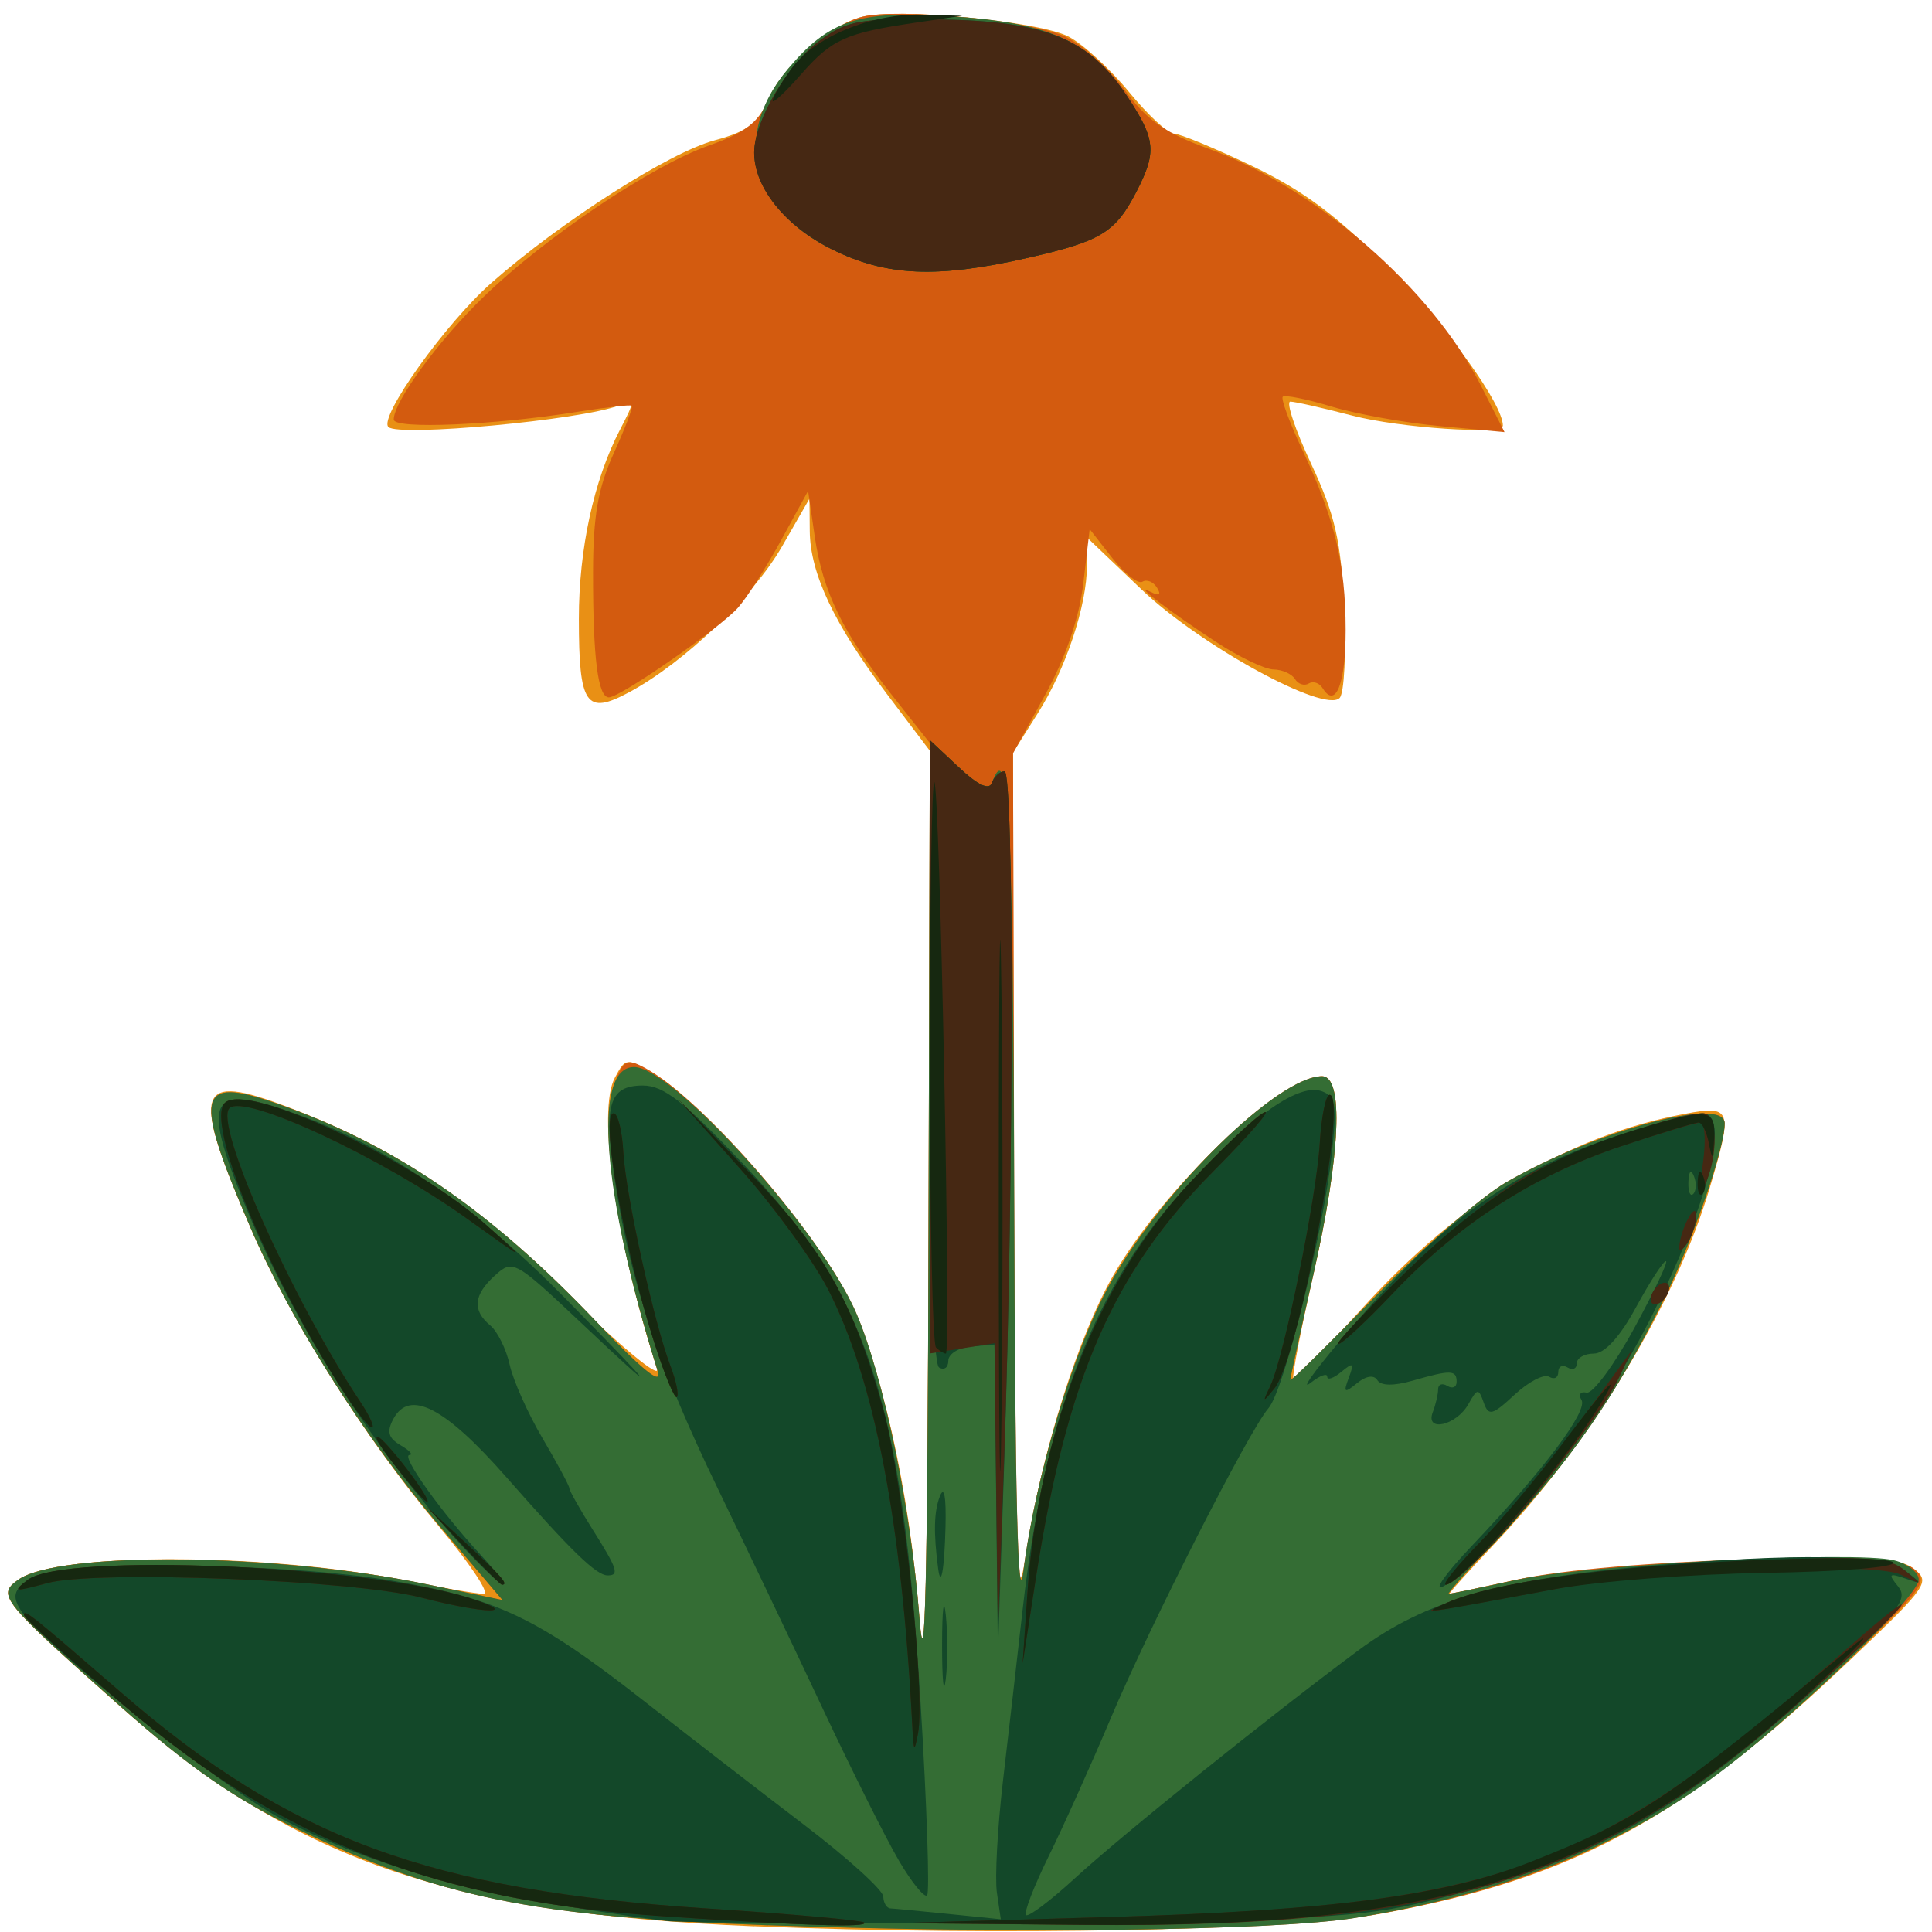 <?xml version="1.0" encoding="UTF-8" standalone="no"?>
<!-- Created with Inkscape (http://www.inkscape.org/) -->

<svg
   width="185"
   height="185"
   viewBox="0 0 48.948 48.948"
   version="1.1"
   id="svg1"
   xmlns="http://www.w3.org/2000/svg"
   xmlns:svg="http://www.w3.org/2000/svg">
  <defs
     id="defs1" />
  <g
     id="layer1">
    <g
       id="g762"
       style="display:inline;stroke-width:1.13"
       transform="matrix(0.885,0,0,0.885,-138.195,-89.416)">
      <path
         style="fill:#e99015;stroke-width:1.13"
         d="m 177.743,156.181 c -8.822,-0.365 -13.232,-1.914 -18.294,-6.426 -3.271,-2.916 -3.38,-3.053 -2.781,-3.491 1.094,-0.8 7.118,-0.786 11.153,0.027 1.019,0.205 2.001,0.373 2.184,0.373 0.182,1.2e-4 -0.413,-0.889 -1.323,-1.976 -2.111,-2.521 -4.237,-5.901 -5.367,-8.53 -1.707,-3.976 -1.557,-4.438 1.11,-3.419 3.03,1.158 5.083,2.538 7.973,5.362 1.533,1.498 2.665,2.433 2.564,2.117 -1.187,-3.699 -1.72,-7.375 -1.208,-8.332 0.306,-0.571 0.327,-0.573 1.124,-0.112 1.34,0.776 4.635,4.552 5.494,6.296 1.019,2.069 1.807,5.548 2.097,9.255 0.166,2.117 0.238,-0.867 0.265,-10.944 l 0.037,-13.854 -1.228,-1.624 c -1.508,-1.995 -2.198,-3.451 -2.209,-4.667 l -0.008,-0.926 -0.779,1.357 c -0.831,1.449 -2.812,3.341 -4.381,4.184 -1.241,0.667 -1.441,0.376 -1.442,-2.102 -9.8e-4,-1.993 0.425,-3.958 1.169,-5.396 0.449,-0.867 0.448,-0.892 -0.025,-0.709 -1.071,0.414 -6.31,0.903 -6.597,0.615 -0.283,-0.283 1.644,-2.978 2.957,-4.133 1.992,-1.753 5.085,-3.727 6.387,-4.075 0.919,-0.246 1.247,-0.49 1.512,-1.125 0.401,-0.96 1.766,-2.174 2.712,-2.411 1.03,-0.259 5.051,0.126 5.899,0.565 0.415,0.214 1.194,0.927 1.733,1.585 0.538,0.657 1.117,1.195 1.285,1.195 0.168,0 1.185,0.421 2.259,0.936 1.467,0.703 2.452,1.443 3.963,2.977 1.622,1.646 3.198,3.838 3.198,4.447 0,0.266 -2.947,0.069 -4.323,-0.29 -0.838,-0.218 -1.631,-0.397 -1.761,-0.397 -0.131,0 0.137,0.802 0.596,1.781 0.686,1.466 0.853,2.196 0.945,4.121 0.061,1.287 0.002,2.449 -0.131,2.582 -0.439,0.439 -3.992,-1.506 -5.662,-3.099 l -1.57,-1.497 v 0.792 c 0,1.155 -0.601,2.963 -1.41,4.244 l -0.707,1.119 0.026,12.507 c 0.023,11.425 0.056,12.312 0.378,10.258 0.442,-2.817 1.475,-6.08 2.474,-7.809 1.436,-2.488 4.792,-5.685 5.967,-5.685 0.629,0 0.532,2.243 -0.245,5.67 -0.361,1.59 -0.619,2.928 -0.574,2.973 0.045,0.045 0.934,-0.858 1.976,-2.007 2.806,-3.092 5.862,-4.932 9.243,-5.564 1.327,-0.248 1.368,-0.125 0.702,2.117 -0.981,3.302 -3.363,7.24 -6.177,10.209 -0.739,0.78 -1.312,1.418 -1.273,1.418 0.039,0 0.904,-0.182 1.923,-0.405 1.019,-0.223 3.876,-0.473 6.35,-0.557 3.733,-0.126 4.585,-0.085 5.012,0.24 0.49,0.373 0.409,0.492 -1.741,2.543 -4.82,4.599 -7.966,6.311 -13.466,7.329 -2.626,0.486 -10.976,0.656 -17.982,0.366 z"
         id="path75" />
      <path
         style="fill:#d35b0f;stroke-width:1.13"
         d="m 178.14,156.152 c -6.697,-0.238 -9.452,-0.804 -13.516,-2.773 -1.787,-0.866 -3.076,-1.763 -5.027,-3.497 -3.417,-3.038 -3.531,-3.178 -2.935,-3.614 1.145,-0.837 7.425,-0.771 11.718,0.123 l 2.157,0.449 -1.755,-2.063 c -2.178,-2.561 -4.306,-5.915 -5.467,-8.619 -1.629,-3.794 -1.527,-4.318 0.693,-3.555 3.404,1.171 6.15,3.041 9.237,6.291 1.296,1.364 1.871,1.828 1.737,1.399 -1.207,-3.845 -1.691,-7.082 -1.234,-8.259 0.256,-0.659 0.349,-0.705 0.868,-0.427 1.676,0.897 5.141,4.916 6.046,7.013 0.778,1.802 1.572,5.622 1.81,8.705 0.161,2.09 0.235,-1.028 0.262,-11.054 l 0.037,-13.965 -1.077,-1.363 c -1.412,-1.787 -1.986,-2.965 -2.218,-4.553 l -0.19,-1.301 -0.775,1.417 c -0.426,0.78 -0.982,1.647 -1.234,1.929 -0.536,0.597 -3.369,2.564 -3.694,2.564 -0.314,0 -0.456,-1.124 -0.453,-3.572 0.002,-1.618 0.142,-2.422 0.592,-3.414 0.324,-0.714 0.558,-1.327 0.519,-1.362 -0.038,-0.036 -0.724,0.041 -1.525,0.169 -2.405,0.387 -5.292,0.51 -5.292,0.226 0,-0.515 1.278,-2.26 2.575,-3.516 1.77,-1.714 4.806,-3.752 6.453,-4.332 1.024,-0.361 1.415,-0.659 1.674,-1.277 0.401,-0.956 1.768,-2.169 2.712,-2.406 0.999,-0.251 4.678,0.093 5.738,0.536 0.508,0.212 1.294,0.897 1.747,1.523 0.651,0.898 1.161,1.259 2.43,1.719 3.069,1.111 6.384,3.997 7.798,6.787 l 0.672,1.326 -1.825,-0.17 c -1.004,-0.093 -2.408,-0.345 -3.121,-0.56 -0.713,-0.215 -1.344,-0.343 -1.402,-0.284 -0.058,0.058 0.192,0.738 0.556,1.512 0.93,1.978 1.242,3.271 1.244,5.161 0.001,1.549 -0.286,2.275 -0.66,1.669 -0.093,-0.15 -0.271,-0.21 -0.397,-0.132 -0.125,0.077 -0.303,0.02 -0.394,-0.128 -0.091,-0.148 -0.368,-0.271 -0.614,-0.274 -0.246,-0.003 -0.983,-0.355 -1.638,-0.783 -1.32,-0.862 -2.456,-1.731 -1.877,-1.437 0.246,0.125 0.307,0.084 0.18,-0.121 -0.105,-0.17 -0.293,-0.247 -0.417,-0.171 -0.124,0.076 -0.515,-0.231 -0.868,-0.683 l -0.643,-0.822 -0.181,1.542 c -0.118,1.002 -0.502,2.126 -1.098,3.21 l -0.916,1.667 0.034,12.625 c 0.023,8.592 0.107,12.033 0.265,10.773 0.336,-2.691 1.449,-6.373 2.487,-8.231 1.508,-2.699 4.807,-5.925 6.06,-5.925 0.63,0 0.532,2.245 -0.249,5.684 -0.362,1.598 -0.659,2.953 -0.659,3.012 0,0.059 1.101,-1.025 2.447,-2.407 1.346,-1.383 3.028,-2.848 3.739,-3.256 2.595,-1.491 6.249,-2.476 6.249,-1.684 0,0.731 -0.948,3.453 -1.788,5.134 -1.329,2.66 -2.605,4.505 -4.528,6.546 -0.927,0.984 -1.641,1.789 -1.587,1.789 0.054,0 0.932,-0.182 1.95,-0.405 2.702,-0.591 10.695,-0.825 11.34,-0.333 0.461,0.352 0.362,0.502 -1.587,2.395 -4.966,4.824 -8.416,6.652 -14.382,7.621 -2.255,0.366 -9.766,0.46 -16.801,0.209 z"
         id="path86" />
      <path
         style="fill:#346d34;stroke-width:1.13"
         d="m 179.951,108.163 c -2.328,-1.16 -2.834,-3.263 -1.24,-5.157 1.181,-1.403 2.02,-1.676 4.632,-1.507 2.817,0.183 3.96,0.683 4.995,2.187 0.901,1.31 0.946,1.676 0.344,2.84 -0.602,1.165 -1.007,1.412 -3.101,1.888 -2.62,0.596 -4.058,0.532 -5.631,-0.252 z"
         id="path114" />
      <path
         style="fill:#346d34;stroke-width:1.13"
         d="m 178.14,156.152 c -6.697,-0.238 -9.452,-0.804 -13.516,-2.773 -1.787,-0.866 -3.076,-1.763 -5.027,-3.497 -3.417,-3.038 -3.531,-3.178 -2.935,-3.614 1.145,-0.837 7.425,-0.771 11.718,0.123 l 2.157,0.449 -1.755,-2.063 c -2.178,-2.561 -4.306,-5.915 -5.467,-8.619 -1.629,-3.794 -1.527,-4.318 0.693,-3.555 3.404,1.171 6.15,3.041 9.237,6.291 1.296,1.364 1.871,1.828 1.737,1.399 -1.593,-5.074 -1.876,-8.711 -0.678,-8.711 1.116,0 5.337,4.673 6.358,7.038 0.778,1.802 1.572,5.622 1.81,8.705 0.161,2.088 0.235,-1.047 0.262,-11.096 l 0.037,-14.006 0.829,0.777 c 0.549,0.515 0.869,0.666 0.948,0.446 0.486,-1.346 0.608,0.953 0.638,12.039 0.023,8.446 0.107,11.782 0.265,10.517 0.336,-2.691 1.449,-6.373 2.487,-8.231 1.508,-2.699 4.807,-5.925 6.06,-5.925 0.63,0 0.532,2.245 -0.249,5.684 -0.362,1.598 -0.659,2.953 -0.659,3.012 0,0.059 1.101,-1.025 2.447,-2.407 1.346,-1.383 3.028,-2.848 3.739,-3.256 2.595,-1.491 6.249,-2.476 6.249,-1.684 0,0.731 -0.948,3.453 -1.788,5.134 -1.329,2.66 -2.605,4.505 -4.528,6.546 -0.927,0.984 -1.641,1.789 -1.587,1.789 0.054,0 0.932,-0.181 1.95,-0.402 2.041,-0.443 9.692,-0.838 10.806,-0.559 0.387,0.097 0.704,0.347 0.704,0.556 0,0.45 -3.195,3.579 -5.429,5.316 -2.899,2.254 -6.337,3.656 -10.71,4.366 -2.255,0.366 -9.766,0.46 -16.801,0.209 z"
         id="path113" />
      <path
         style="fill:#134829;stroke-width:1.13"
         d="m 179.973,108.174 c -1.347,-0.671 -2.23,-1.768 -2.23,-2.77 0,-0.913 0.978,-2.568 1.912,-3.234 0.775,-0.553 1.132,-0.613 3.405,-0.578 3.033,0.048 4.272,0.554 5.351,2.184 0.828,1.251 0.863,1.606 0.272,2.75 -0.602,1.165 -1.007,1.412 -3.101,1.888 -2.609,0.594 -4.06,0.531 -5.609,-0.241 z"
         id="path212" />
      <path
         style="fill:#134829;stroke-width:1.13"
         d="m 183.009,145.937 c -0.134,-1.016 -0.12,-1.626 0.048,-2.063 0.124,-0.323 0.185,0.004 0.163,0.872 -0.031,1.218 -0.132,1.787 -0.211,1.191 z"
         id="path206" />
      <path
         style="fill:#134829;stroke-width:1.13"
         d="m 169.329,145.235 c -2.493,-2.704 -4.789,-6.326 -6.183,-9.751 -1.271,-3.124 -1.005,-3.498 1.754,-2.46 2.493,0.938 4.938,2.64 7.419,5.164 2.726,2.773 2.848,2.962 0.454,0.703 -1.874,-1.768 -1.941,-1.805 -2.447,-1.347 -0.617,0.558 -0.661,1.002 -0.141,1.433 0.209,0.173 0.46,0.681 0.559,1.129 0.098,0.448 0.523,1.397 0.943,2.11 0.42,0.713 0.764,1.353 0.764,1.422 0,0.069 0.298,0.597 0.661,1.174 0.717,1.137 0.779,1.323 0.437,1.323 -0.325,0 -1.03,-0.683 -2.904,-2.816 -1.761,-2.004 -2.772,-2.523 -3.233,-1.661 -0.194,0.363 -0.143,0.546 0.208,0.751 0.256,0.149 0.369,0.274 0.253,0.279 -0.251,0.01 0.908,1.634 2.034,2.852 0.437,0.473 0.727,0.86 0.645,0.86 -0.083,0 -0.633,-0.524 -1.224,-1.164 z"
         id="path205" />
      <path
         style="fill:#134829;stroke-width:1.13"
         d="m 198.272,145.306 c 2.069,-2.182 3.347,-3.881 3.155,-4.193 -0.096,-0.155 -0.031,-0.25 0.145,-0.21 0.176,0.04 0.79,-0.79 1.365,-1.846 0.575,-1.055 0.983,-1.918 0.907,-1.918 -0.076,0 -0.462,0.595 -0.858,1.323 -0.461,0.848 -0.895,1.323 -1.207,1.323 -0.268,0 -0.487,0.126 -0.487,0.28 0,0.154 -0.119,0.207 -0.265,0.117 -0.146,-0.09 -0.265,-0.03 -0.265,0.132 0,0.163 -0.118,0.223 -0.261,0.134 -0.144,-0.089 -0.589,0.142 -0.989,0.513 -0.642,0.596 -0.746,0.622 -0.886,0.224 -0.145,-0.413 -0.182,-0.409 -0.437,0.047 -0.343,0.613 -1.245,0.817 -1.02,0.231 0.084,-0.219 0.153,-0.514 0.153,-0.657 0,-0.142 0.119,-0.185 0.265,-0.095 0.146,0.09 0.265,0.037 0.265,-0.117 0,-0.343 -0.165,-0.348 -1.255,-0.035 -0.543,0.156 -0.913,0.151 -1.014,-0.013 -0.098,-0.158 -0.323,-0.125 -0.582,0.086 -0.365,0.297 -0.397,0.275 -0.235,-0.157 0.16,-0.425 0.127,-0.45 -0.215,-0.166 -0.222,0.184 -0.403,0.246 -0.403,0.137 0,-0.108 -0.207,-0.034 -0.461,0.166 -0.669,0.527 1.728,-2.335 2.974,-3.552 1.721,-1.68 3.571,-2.802 5.768,-3.5 1.135,-0.36 2.237,-0.655 2.447,-0.655 0.845,0 0.195,2.579 -1.492,5.913 -1.553,3.069 -4.547,6.932 -5.913,7.629 -0.3,0.153 0.06,-0.361 0.801,-1.142 z m 6.375,-10.598 c -0.085,-0.211 -0.147,-0.148 -0.16,0.16 -0.011,0.279 0.051,0.435 0.139,0.347 0.088,-0.088 0.097,-0.316 0.021,-0.507 z"
         id="path204" />
      <path
         style="fill:#134829;stroke-width:1.13"
         d="m 184.671,143.955 -0.049,-4.429 -0.661,0.055 c -0.364,0.03 -0.661,0.214 -0.661,0.41 0,0.195 -0.119,0.281 -0.265,0.191 -0.168,-0.104 -0.265,-3.415 -0.265,-9.061 v -8.897 l 0.829,0.777 c 0.549,0.515 0.869,0.666 0.948,0.446 0.066,-0.182 0.229,-0.331 0.362,-0.331 0.274,0 0.268,11.431 -0.01,19.844 l -0.179,5.424 z"
         id="path200" />
      <path
         style="fill:#134829;stroke-width:1.13"
         d="m 183.122,148.119 c 10e-4,-1.019 0.049,-1.403 0.106,-0.854 0.057,0.549 0.056,1.382 -0.002,1.852 -0.058,0.47 -0.105,0.021 -0.104,-0.998 z"
         id="path199" />
      <path
         style="fill:#134829;stroke-width:1.13"
         d="m 181.878,154.286 c -0.371,-0.633 -1.345,-2.577 -2.164,-4.32 -0.819,-1.743 -2.181,-4.599 -3.026,-6.345 -1.671,-3.454 -2.485,-5.879 -2.918,-8.692 -0.35,-2.269 -0.196,-2.818 0.787,-2.818 0.594,0 1.182,0.46 2.87,2.243 3.588,3.79 4.547,6.704 5.08,15.43 0.18,2.953 0.264,5.433 0.186,5.511 -0.078,0.078 -0.445,-0.376 -0.816,-1.009 z"
         id="path197" />
      <path
         style="fill:#134829;stroke-width:1.13"
         d="m 175.23,156.029 c -5.265,-0.685 -8.253,-1.48 -11.036,-2.935 -1.745,-0.912 -6.899,-5.044 -7.462,-5.983 -0.228,-0.38 -0.182,-0.557 0.226,-0.86 0.732,-0.544 7.211,-0.515 10.486,0.046 2.967,0.508 4.123,1.066 7.175,3.458 1.265,0.992 3.315,2.577 4.556,3.523 1.241,0.946 2.26,1.869 2.264,2.051 0.004,0.182 0.097,0.335 0.206,0.34 0.109,0.005 0.864,0.077 1.678,0.16 l 1.48,0.15 -0.112,-0.761 c -0.061,-0.419 0.017,-1.86 0.174,-3.202 0.157,-1.342 0.41,-3.542 0.561,-4.888 0.631,-5.615 2.079,-9.337 4.74,-12.182 1.883,-2.013 3.186,-2.918 3.84,-2.667 0.382,0.147 0.422,0.412 0.273,1.789 -0.244,2.258 -1.366,6.764 -1.81,7.276 -0.562,0.647 -3.389,6.204 -4.524,8.893 -0.553,1.31 -1.351,3.083 -1.773,3.941 -0.422,0.858 -0.714,1.614 -0.647,1.68 0.066,0.066 0.694,-0.406 1.395,-1.049 1.371,-1.259 5.588,-4.649 8.131,-6.537 1.89,-1.403 4.05,-2.034 8.224,-2.403 4.323,-0.383 6.814,-0.337 7.424,0.135 0.506,0.391 0.505,0.395 -0.016,0.215 -0.457,-0.157 -0.483,-0.125 -0.189,0.236 0.293,0.361 0.01,0.722 -2.065,2.629 -4.163,3.827 -6.711,5.255 -11.372,6.373 -2.011,0.483 -3.245,0.547 -11.642,0.607 -5.166,0.037 -9.75,0.021 -10.186,-0.036 z"
         id="path192" />
      <path
         style="fill:#462813;stroke-width:1.13"
         d="m 179.973,108.174 c -1.347,-0.671 -2.23,-1.768 -2.23,-2.77 0,-0.913 0.978,-2.568 1.912,-3.234 0.775,-0.553 1.132,-0.613 3.405,-0.578 3.033,0.048 4.272,0.554 5.351,2.184 0.828,1.251 0.863,1.606 0.272,2.75 -0.602,1.165 -1.007,1.412 -3.101,1.888 -2.609,0.594 -4.06,0.531 -5.609,-0.241 z"
         id="path437" />
      <path
         style="fill:#462813;stroke-width:1.13"
         d="m 204.224,136.742 c 0.028,-0.501 0.469,-1.345 0.484,-0.926 0.008,0.218 -0.101,0.575 -0.242,0.794 -0.141,0.218 -0.25,0.278 -0.242,0.132 z"
         id="path425" />
      <path
         style="fill:#462813;stroke-width:1.13"
         d="m 203.408,138.229 c 0,-0.146 0.119,-0.338 0.265,-0.428 0.146,-0.09 0.265,-0.044 0.265,0.101 0,0.146 -0.119,0.338 -0.265,0.428 -0.146,0.09 -0.265,0.044 -0.265,-0.101 z"
         id="path424" />
      <path
         style="fill:#462813;stroke-width:1.13"
         d="m 196.436,137.413 c 1.264,-1.226 2.797,-2.415 3.704,-2.873 1.501,-0.757 4.06,-1.634 4.771,-1.634 0.396,0 0.441,1.162 0.077,1.984 -0.159,0.359 -0.185,0.167 -0.08,-0.595 0.085,-0.618 0.05,-1.124 -0.077,-1.124 -0.127,0 -1.157,0.308 -2.288,0.685 -2.473,0.823 -4.641,2.222 -6.512,4.2 -0.762,0.806 -1.468,1.462 -1.569,1.458 -0.101,-0.004 0.787,-0.949 1.973,-2.1 z"
         id="path421" />
      <path
         style="fill:#462813;stroke-width:1.13"
         d="m 192.518,140.711 c 0.392,-0.825 1.325,-5.402 1.416,-6.945 0.045,-0.764 0.172,-1.389 0.282,-1.389 0.534,-1.3e-4 -0.886,7.55 -1.581,8.408 -0.337,0.416 -0.347,0.41 -0.117,-0.074 z"
         id="path413" />
      <path
         style="fill:#462813;stroke-width:1.13"
         d="m 174.882,139.471 c -0.878,-2.745 -1.555,-6.565 -1.162,-6.565 0.119,0 0.244,0.506 0.278,1.124 0.067,1.21 0.876,4.875 1.352,6.122 0.16,0.42 0.241,0.815 0.179,0.877 -0.062,0.062 -0.353,-0.639 -0.647,-1.558 z"
         id="path412" />
      <path
         style="fill:#462813;stroke-width:1.13"
         d="m 165.921,140.777 c -2.158,-3.386 -3.884,-7.616 -3.332,-8.168 0.609,-0.609 5.404,1.63 7.482,3.493 1.189,1.066 1.188,1.066 -0.529,-0.166 -2.477,-1.777 -6.396,-3.602 -6.821,-3.176 -0.45,0.45 1.778,5.447 3.752,8.414 0.266,0.4 0.412,0.728 0.325,0.728 -0.088,0 -0.482,-0.506 -0.876,-1.124 z"
         id="path409" />
      <path
         style="fill:#462813;stroke-width:1.13"
         d="m 167.917,143.555 c -0.761,-0.919 -1.084,-1.389 -0.953,-1.389 0.073,0 0.451,0.417 0.84,0.926 0.721,0.945 0.808,1.302 0.113,0.463 z"
         id="path406" />
      <path
         style="fill:#462813;stroke-width:1.13"
         d="m 198.505,145.204 c 1.016,-1.046 2.308,-2.661 3.917,-4.899 l 0.469,-0.652 -0.387,0.816 c -0.701,1.479 -4.426,5.931 -4.962,5.931 -0.11,0 0.323,-0.538 0.963,-1.196 z"
         id="path400" />
      <path
         style="fill:#462813;stroke-width:1.13"
         d="m 169.397,145.275 -1.046,-1.124 1.124,1.046 c 1.046,0.973 1.246,1.203 1.046,1.203 -0.043,0 -0.549,-0.506 -1.124,-1.124 z"
         id="path399" />
      <path
         style="fill:#462813;stroke-width:1.13"
         d="m 197.587,146.914 c 1.308,-0.576 4.486,-1.021 8.49,-1.19 3.571,-0.15 4.143,-0.117 4.606,0.267 0.513,0.425 0.51,0.429 -0.114,0.124 -0.8,-0.391 -7.106,-0.116 -10.057,0.438 -1.1,0.207 -2.358,0.438 -2.794,0.514 -0.772,0.134 -0.776,0.13 -0.132,-0.153 z"
         id="path393" />
      <path
         style="fill:#462813;stroke-width:1.13"
         d="m 168.218,146.772 c -1.955,-0.507 -9.331,-0.793 -10.716,-0.416 -0.951,0.259 -1.006,0.249 -0.545,-0.098 1.028,-0.773 9.639,-0.415 12.631,0.525 1.516,0.476 0.477,0.468 -1.371,-0.011 z"
         id="path392" />
      <path
         style="fill:#462813;stroke-width:1.13"
         d="m 184.671,143.672 -0.048,-4.184 -0.926,0.147 -0.926,0.147 v -8.779 -8.779 l 0.829,0.777 c 0.549,0.515 0.869,0.666 0.948,0.446 0.066,-0.182 0.229,-0.331 0.362,-0.331 0.275,0 0.27,11.632 -0.009,19.579 l -0.181,5.159 z"
         id="path387" />
      <path
         style="fill:#462813;stroke-width:1.13"
         d="m 185.562,146.676 c 0.313,-4.649 2.024,-8.971 4.671,-11.801 0.891,-0.952 1.835,-1.847 2.098,-1.988 0.263,-0.141 -0.381,0.61 -1.432,1.668 -2.885,2.904 -4.203,5.926 -5.096,11.682 l -0.374,2.412 z"
         id="path384" />
      <path
         style="fill:#462813;stroke-width:1.13"
         d="m 182.273,150.501 c -0.299,-5.876 -1.078,-9.935 -2.407,-12.539 -0.416,-0.816 -1.552,-2.376 -2.524,-3.468 l -1.767,-1.984 1.991,2.05 c 2.159,2.223 3.002,3.71 3.874,6.836 0.556,1.993 1.212,8.111 0.993,9.267 -0.103,0.547 -0.125,0.525 -0.16,-0.161 z"
         id="path381" />
      <path
         style="fill:#462813;stroke-width:1.13"
         d="m 187.93,155.915 c 11.237,-0.325 13.868,-1.282 21.076,-7.663 1.068,-0.946 1.764,-1.491 1.546,-1.212 -0.218,0.279 -1.514,1.504 -2.879,2.721 -5.694,5.076 -10.186,6.475 -20.496,6.38 l -5.332,-0.049 z"
         id="path370" />
      <path
         style="fill:#462813;stroke-width:1.13"
         d="m 175.23,155.901 c -6.589,-0.436 -10.909,-2.119 -15.546,-6.056 -1.564,-1.328 -2.843,-2.486 -2.843,-2.574 0,-0.18 0.175,-0.04 2.778,2.215 4.836,4.19 8.843,5.666 16.795,6.186 2.398,0.157 4.412,0.337 4.476,0.401 0.148,0.148 -1.654,0.093 -5.661,-0.172 z"
         id="path369" />
      <path
         style="fill:#162810;stroke-width:1.13"
         d="m 178.273,103.918 c 0,-0.092 0.237,-0.499 0.526,-0.905 0.655,-0.92 2.309,-1.603 3.779,-1.559 l 1.119,0.033 -1.332,0.196 c -2,0.294 -2.398,0.473 -3.281,1.48 -0.446,0.507 -0.81,0.848 -0.81,0.756 z"
         id="path696" />
      <path
         style="fill:#162810;stroke-width:1.13"
         d="m 204.752,134.868 c 0.013,-0.308 0.075,-0.371 0.16,-0.16 0.076,0.191 0.067,0.419 -0.021,0.507 -0.088,0.088 -0.15,-0.068 -0.139,-0.347 z"
         id="path681" />
      <path
         style="fill:#162810;stroke-width:1.13"
         d="m 196.436,137.413 c 2.235,-2.168 4.121,-3.318 6.689,-4.081 1.957,-0.581 2.141,-0.555 2.099,0.301 -0.031,0.624 -0.052,0.643 -0.151,0.132 -0.063,-0.327 -0.195,-0.595 -0.294,-0.595 -0.099,0 -1.104,0.308 -2.235,0.685 -2.473,0.823 -4.641,2.222 -6.512,4.2 -0.762,0.806 -1.468,1.462 -1.569,1.458 -0.101,-0.004 0.787,-0.949 1.973,-2.1 z"
         id="path672" />
      <path
         style="fill:#162810;stroke-width:1.13"
         d="m 182.947,139.609 c -0.097,-0.097 -0.176,-3.808 -0.176,-8.246 0,-4.438 0.058,-8.011 0.13,-7.94 0.156,0.156 0.482,16.363 0.33,16.363 -0.059,0 -0.186,-0.079 -0.283,-0.176 z"
         id="path670" />
      <path
         style="fill:#162810;stroke-width:1.13"
         d="m 192.518,140.711 c 0.392,-0.825 1.325,-5.402 1.416,-6.945 0.045,-0.764 0.172,-1.389 0.282,-1.389 0.534,-1.3e-4 -0.886,7.55 -1.581,8.408 -0.337,0.416 -0.347,0.41 -0.117,-0.074 z"
         id="path663" />
      <path
         style="fill:#162810;stroke-width:1.13"
         d="m 174.882,139.471 c -0.878,-2.745 -1.555,-6.565 -1.162,-6.565 0.119,0 0.244,0.506 0.278,1.124 0.067,1.21 0.876,4.875 1.352,6.122 0.16,0.42 0.241,0.815 0.179,0.877 -0.062,0.062 -0.353,-0.639 -0.647,-1.558 z"
         id="path662" />
      <path
         style="fill:#162810;stroke-width:1.13"
         d="m 165.921,140.777 c -2.158,-3.386 -3.884,-7.616 -3.332,-8.168 0.609,-0.609 5.404,1.63 7.482,3.493 1.189,1.066 1.188,1.066 -0.529,-0.166 -2.477,-1.777 -6.396,-3.602 -6.821,-3.176 -0.45,0.45 1.778,5.447 3.752,8.414 0.266,0.4 0.412,0.728 0.325,0.728 -0.088,0 -0.482,-0.506 -0.876,-1.124 z"
         id="path660" />
      <path
         style="fill:#162810;stroke-width:1.13"
         d="m 167.917,143.555 c -0.761,-0.919 -1.084,-1.389 -0.953,-1.389 0.073,0 0.451,0.417 0.84,0.926 0.721,0.945 0.808,1.302 0.113,0.463 z"
         id="path657" />
      <path
         style="fill:#162810;stroke-width:1.13"
         d="m 198.458,145.252 c 0.614,-0.631 1.645,-1.852 2.291,-2.712 1.427,-1.898 1.862,-2.363 1.215,-1.3 -1.037,1.706 -3.996,5.159 -4.421,5.159 -0.111,0 0.301,-0.517 0.915,-1.148 z"
         id="path651" />
      <path
         style="fill:#162810;stroke-width:1.13"
         d="m 169.397,145.275 -1.046,-1.124 1.124,1.046 c 1.046,0.973 1.246,1.203 1.046,1.203 -0.043,0 -0.549,-0.506 -1.124,-1.124 z"
         id="path650" />
      <path
         style="fill:#162810;stroke-width:1.13"
         d="m 197.587,146.913 c 1.301,-0.573 4.479,-1.021 8.517,-1.201 2.351,-0.105 4.165,-0.082 4.247,0.054 0.081,0.134 -1.52,0.263 -3.682,0.297 -2.104,0.033 -4.8,0.241 -5.991,0.463 -3.974,0.738 -3.853,0.723 -3.091,0.388 z"
         id="path644" />
      <path
         style="fill:#162810;stroke-width:1.13"
         d="m 168.218,146.771 c -1.955,-0.507 -9.331,-0.793 -10.716,-0.416 -0.951,0.259 -1.006,0.249 -0.545,-0.098 1.028,-0.773 9.639,-0.415 12.631,0.525 1.516,0.476 0.477,0.468 -1.371,-0.011 z"
         id="path643" />
      <path
         style="fill:#162810;stroke-width:1.13"
         d="m 184.745,135.552 c 0,-6.767 0.034,-9.535 0.076,-6.152 0.042,3.383 0.042,8.92 0,12.303 -0.042,3.383 -0.076,0.615 -0.076,-6.152 z"
         id="path638" />
      <path
         style="fill:#162810;stroke-width:1.13"
         d="m 185.562,146.676 c 0.313,-4.649 2.024,-8.971 4.671,-11.801 0.891,-0.952 1.835,-1.847 2.098,-1.988 0.263,-0.141 -0.381,0.61 -1.432,1.668 -2.885,2.904 -4.203,5.926 -5.096,11.682 l -0.374,2.412 z"
         id="path634" />
      <path
         style="fill:#162810;stroke-width:1.13"
         d="m 182.273,150.501 c -0.299,-5.876 -1.078,-9.935 -2.407,-12.539 -0.416,-0.816 -1.552,-2.376 -2.524,-3.468 l -1.767,-1.984 1.991,2.05 c 2.159,2.223 3.002,3.71 3.874,6.836 0.556,1.993 1.212,8.111 0.993,9.267 -0.103,0.547 -0.125,0.525 -0.16,-0.161 z"
         id="path632" />
      <path
         style="fill:#162810;stroke-width:1.13"
         d="m 187.93,155.915 c 6.349,-0.184 9.571,-0.606 12.032,-1.576 3.098,-1.221 3.912,-1.765 9.134,-6.102 0.728,-0.604 0.43,-0.249 -0.661,0.789 -5.895,5.609 -10.683,7.211 -21.259,7.113 l -5.332,-0.049 z"
         id="path623" />
      <path
         style="fill:#162810;stroke-width:1.13"
         d="m 175.23,155.901 c -6.589,-0.436 -10.909,-2.119 -15.546,-6.056 -1.564,-1.328 -2.843,-2.486 -2.843,-2.574 0,-0.18 0.175,-0.04 2.778,2.215 4.836,4.19 8.843,5.666 16.795,6.186 2.398,0.157 4.412,0.337 4.476,0.401 0.148,0.148 -1.654,0.093 -5.661,-0.172 z"
         id="path622" />
    </g>
  </g>
</svg>
